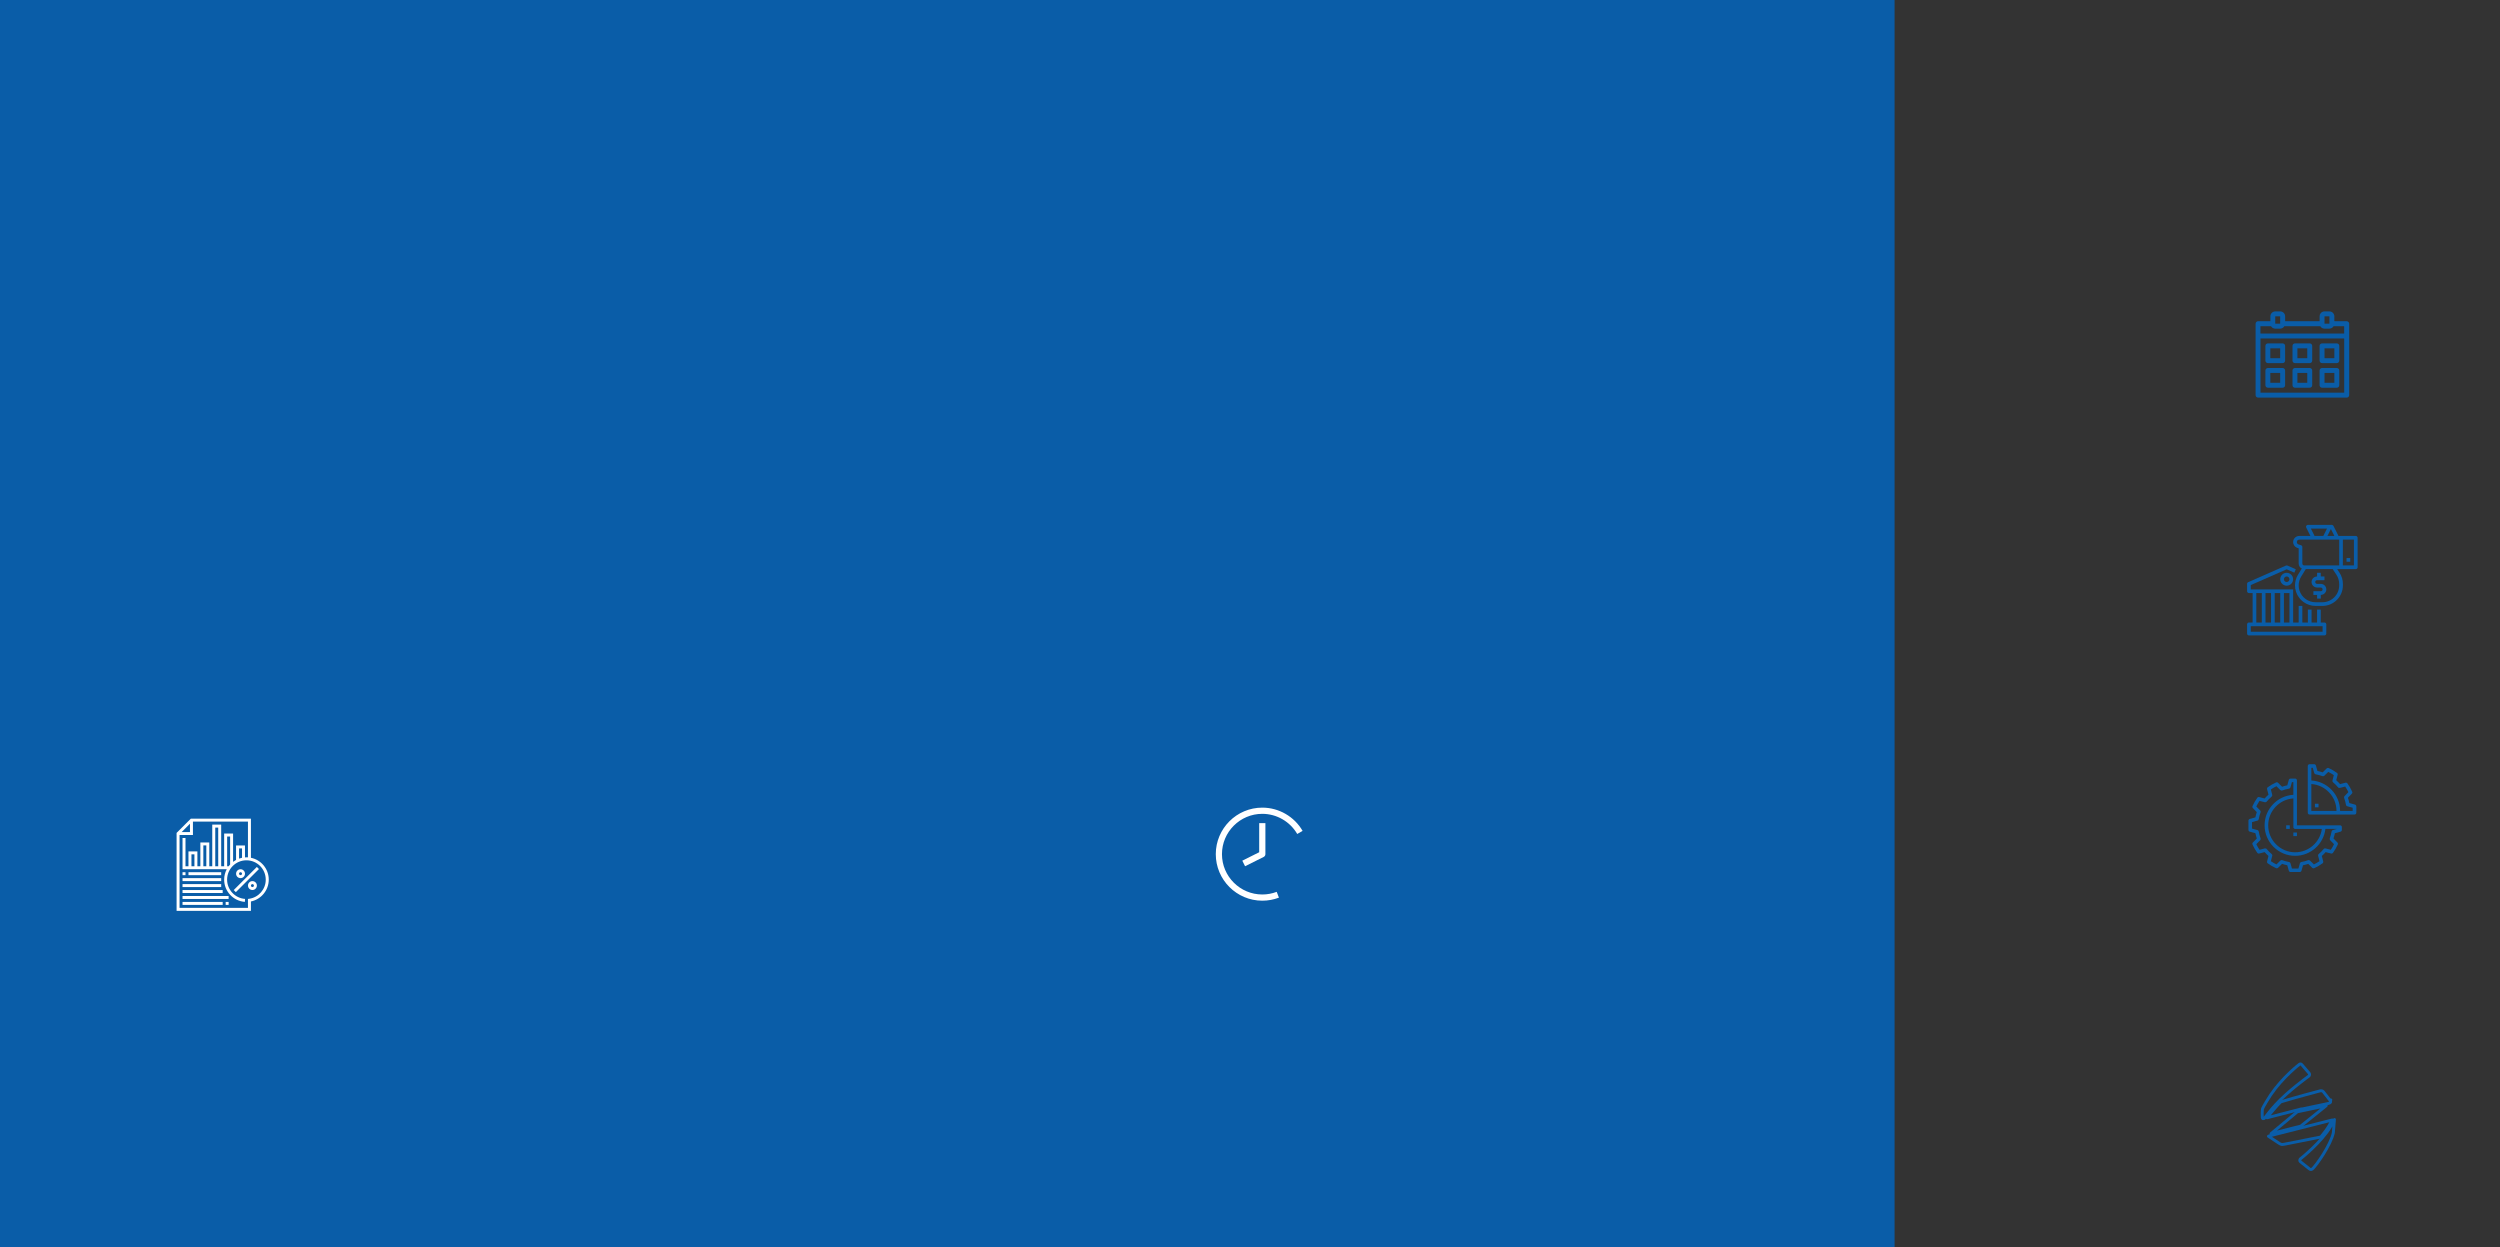 <?xml version="1.0" encoding="utf-8"?>
<!-- Generator: Adobe Illustrator 26.2.1, SVG Export Plug-In . SVG Version: 6.00 Build 0)  -->
<svg version="1.1" id="Capa_1" xmlns="http://www.w3.org/2000/svg" xmlns:xlink="http://www.w3.org/1999/xlink" x="0px" y="0px"
	 viewBox="0 0 1245.99 621.7" style="enable-background:new 0 0 1245.99 621.7;" xml:space="preserve">
<rect x="0" y="0" width="1245.99" height="621.7" fill="#333333" stroke="none"/>
<style type="text/css">
	.st0{fill:#0A5DA8;}
	.st1{fill:#FFFFFF;}
	.st2{fill:none;stroke:#0A5DA8;stroke-width:1.464;stroke-linecap:round;stroke-linejoin:round;stroke-miterlimit:10;}
</style>
<rect x="-166.48" y="-33.82" class="st0" width="1110.73" height="772.57"/>
<rect x="1329.23" y="-33.82" class="st0" width="1110.73" height="772.57"/>
<g>
	<path class="st1" d="M2091.3,432.04l2.68-1.55c-4.14-7.15-11.83-11.59-20.08-11.59c-12.79,0-23.19,10.4-23.19,23.19
		c0,12.79,10.4,23.19,23.19,23.19c2.85,0,5.64-0.51,8.28-1.52l-1.11-2.89c-2.29,0.87-4.7,1.32-7.18,1.32
		c-11.08,0-20.1-9.02-20.1-20.1s9.02-20.1,20.1-20.1C2081.04,421.99,2087.71,425.85,2091.3,432.04z"/>
	<path class="st1" d="M2072.34,441.14l-8.42,4.21l1.38,2.77l9.28-4.64c0.52-0.26,0.85-0.8,0.85-1.38v-15.46h-3.09V441.14z"/>
</g>
<g>
	<path class="st1" d="M1569.83,443.9v-19.49h-29.95l-7.1,7.1v38.84h37.05v-4.67c5.11-1.04,8.89-5.61,8.89-10.89
		C1578.72,449.42,1574.9,444.93,1569.83,443.9z M1539.44,426.94v4.14h-4.14L1539.44,426.94z M1568.98,464.33l-0.64,0.09v4.45h-34.09
		v-36.31h6.67v-6.67h27.42v17.81c-0.25-0.02-0.49-0.02-0.74-0.02c-0.25,0-0.5,0.02-0.74,0.04v-5.97h-4.45v7.22
		c-0.52,0.28-1.01,0.6-1.48,0.95v-14.1h-4.45v16.3h-1.48v-20.75h-4.45v20.75h-1.48v-11.86h-4.45v11.86h-1.48v-7.41h-4.45v7.41h-1.48
		v-14.08h-1.48v15.56h22.04c-0.82,1.55-1.29,3.31-1.29,5.19c0,5.81,4.53,10.68,10.32,11.09l0.1-1.48c-5.02-0.35-8.95-4.57-8.95-9.61
		c0-5.31,4.32-9.63,9.63-9.63c5.31,0,9.63,4.32,9.63,9.63C1577.24,459.55,1573.69,463.65,1568.98,464.33z M1565.38,443.9
		c-0.51,0.1-1,0.25-1.48,0.42v-5.09h1.48V443.9z M1558.73,448.12h-0.76V433.3h1.48v13.96
		C1559.2,447.53,1558.96,447.82,1558.73,448.12z M1553.52,448.12h-1.48v-19.27h1.48V448.12z M1547.6,448.12h-1.48v-10.37h1.48
		V448.12z M1541.67,448.12h-1.48v-5.93h1.48V448.12z"/>
	
		<rect x="1559.45" y="454.05" transform="matrix(0.707 -0.707 0.707 0.707 137.552 1241.66)" class="st1" width="16.3" height="1.48"/>
	<path class="st1" d="M1570.57,455.53c-1.23,0-2.22,1-2.22,2.22s1,2.22,2.22,2.22s2.22-1,2.22-2.22S1571.79,455.53,1570.57,455.53z
		 M1570.57,458.49c-0.41,0-0.74-0.33-0.74-0.74s0.33-0.74,0.74-0.74c0.41,0,0.74,0.33,0.74,0.74S1570.98,458.49,1570.57,458.49z"/>
	<path class="st1" d="M1564.64,454.05c1.23,0,2.22-1,2.22-2.22s-1-2.22-2.22-2.22s-2.22,1-2.22,2.22S1563.41,454.05,1564.64,454.05z
		 M1564.64,451.08c0.41,0,0.74,0.33,0.74,0.74c0,0.41-0.33,0.74-0.74,0.74s-0.74-0.33-0.74-0.74
		C1563.9,451.42,1564.23,451.08,1564.64,451.08z"/>
	<rect x="1535.74" y="451.08" class="st1" width="1.48" height="1.48"/>
	<rect x="1538.7" y="451.08" class="st1" width="16.3" height="1.48"/>
	<rect x="1535.74" y="454.05" class="st1" width="19.27" height="1.48"/>
	<rect x="1535.74" y="457.01" class="st1" width="19.27" height="1.48"/>
	<rect x="1535.74" y="459.98" class="st1" width="20.01" height="1.48"/>
	<rect x="1535.74" y="462.94" class="st1" width="22.97" height="1.48"/>
	<rect x="1535.74" y="465.9" class="st1" width="20.01" height="1.48"/>
	<rect x="1557.23" y="465.9" class="st1" width="1.48" height="1.48"/>
</g>
<g>
	<g>
		<path class="st0" d="M2632.63,161.24h-6.14v-2.45c0-1.35-1.1-2.45-2.46-2.45h-2.45c-1.35,0-2.46,1.1-2.46,2.45v2.45h-17.18v-2.45
			c0-1.35-1.1-2.45-2.46-2.45h-2.45c-1.35,0-2.46,1.1-2.46,2.45v2.45h-6.14c-0.68,0-1.23,0.55-1.23,1.23v35.6
			c0,0.68,0.55,1.23,1.23,1.23h44.19c0.68,0,1.23-0.55,1.23-1.23v-35.6C2633.86,161.79,2633.31,161.24,2632.63,161.24z
			 M2621.59,158.79h2.45l0,3.68h-2.46V158.79z M2597.04,158.79h2.45l0,3.68h-2.46V158.79z M2594.92,163.7
			c0.43,0.73,1.21,1.23,2.11,1.23h2.45c0.9,0,1.69-0.5,2.11-1.23h17.87c0.43,0.73,1.21,1.23,2.11,1.23h2.45
			c0.9,0,1.69-0.5,2.11-1.23h5.25v3.68h-41.73v-3.68H2594.92z M2589.67,196.84v-27h41.73v27H2589.67z"/>
		<path class="st0" d="M2600.72,172.29h-7.36c-0.68,0-1.23,0.55-1.23,1.23v7.36c0,0.68,0.55,1.23,1.23,1.23h7.36
			c0.68,0,1.23-0.55,1.23-1.23v-7.36C2601.95,172.84,2601.4,172.29,2600.72,172.29z M2599.49,179.65h-4.91v-4.91h4.91V179.65z"/>
		<path class="st0" d="M2600.72,184.56h-7.36c-0.68,0-1.23,0.55-1.23,1.23v7.36c0,0.68,0.55,1.23,1.23,1.23h7.36
			c0.68,0,1.23-0.55,1.23-1.23v-7.36C2601.95,185.11,2601.4,184.56,2600.72,184.56z M2599.49,191.93h-4.91v-4.91h4.91V191.93z"/>
		<path class="st0" d="M2614.22,172.29h-7.36c-0.68,0-1.23,0.55-1.23,1.23v7.36c0,0.68,0.55,1.23,1.23,1.23h7.36
			c0.68,0,1.23-0.55,1.23-1.23v-7.36C2615.45,172.84,2614.9,172.29,2614.22,172.29z M2612.99,179.65h-4.91v-4.91h4.91V179.65z"/>
		<path class="st0" d="M2614.22,184.56h-7.36c-0.68,0-1.23,0.55-1.23,1.23v7.36c0,0.68,0.55,1.23,1.23,1.23h7.36
			c0.68,0,1.23-0.55,1.23-1.23v-7.36C2615.45,185.11,2614.9,184.56,2614.22,184.56z M2612.99,191.93h-4.91v-4.91h4.91V191.93z"/>
		<path class="st0" d="M2627.72,172.29h-7.36c-0.68,0-1.23,0.55-1.23,1.23v7.36c0,0.68,0.55,1.23,1.23,1.23h7.36
			c0.68,0,1.23-0.55,1.23-1.23v-7.36C2628.95,172.84,2628.4,172.29,2627.72,172.29z M2626.5,179.65h-4.91v-4.91h4.91V179.65z"/>
		<path class="st0" d="M2627.72,184.56h-7.36c-0.68,0-1.23,0.55-1.23,1.23v7.36c0,0.68,0.55,1.23,1.23,1.23h7.36
			c0.68,0,1.23-0.55,1.23-1.23v-7.36C2628.95,185.11,2628.4,184.56,2627.72,184.56z M2626.5,191.93h-4.91v-4.91h4.91V191.93z"/>
	</g>
</g>
<g>
	<g>
		<path class="st0" d="M2583.92,329.68h37.64c0.51,0,0.92-0.41,0.92-0.92v-4.59c0-0.51-0.41-0.92-0.92-0.92h-1.84v-6.43h-1.84v6.43
			h-2.75v-6.43h-1.84v6.43h-2.75v-8.26h-1.84v8.26h-2.75v-16.52h-21.12v-2.15l17.9-7.86l3.81,1.67l0.73-1.68l-4.18-1.84
			c-0.23-0.1-0.5-0.1-0.73,0l-18.82,8.26c-0.33,0.15-0.55,0.48-0.55,0.84v3.67c0,0.51,0.41,0.92,0.92,0.92h1.84v14.69h-1.84
			c-0.51,0-0.92,0.41-0.92,0.92v4.59C2583,329.27,2583.41,329.68,2583.92,329.68z M2604.11,323.26h-2.75v-14.69h2.75V323.26z
			 M2599.52,308.57v14.69h-2.75v-14.69H2599.52z M2592.18,323.26v-14.69h2.75v14.69H2592.18z M2587.59,308.57h2.75v14.69h-2.75
			V308.57z M2584.83,325.09h35.8v2.75h-35.8V325.09z"/>
		<path class="st0" d="M2599.52,301.68c0,1.77,1.44,3.21,3.21,3.21s3.21-1.44,3.21-3.21c0-1.77-1.44-3.21-3.21-3.21
			S2599.52,299.91,2599.52,301.68z M2604.11,301.68c0,0.76-0.62,1.38-1.38,1.38s-1.38-0.62-1.38-1.38c0-0.76,0.62-1.38,1.38-1.38
			l0,0C2603.5,300.31,2604.11,300.92,2604.11,301.68z"/>
		<path class="st0" d="M2637.16,280.11h-8.61l-2.5-5c-0.16-0.31-0.48-0.51-0.83-0.51h-11.93c-0.51,0-0.92,0.41-0.92,0.91
			c0,0.14,0.03,0.29,0.1,0.42l2.09,4.18H2609c-1.69,0-3.05,1.37-3.05,3.05c0,1.31,0.84,2.48,2.09,2.89l0.67,0.22v7.6
			c0,1.06,0.61,2.02,1.57,2.48l-1.89,3.07c-0.99,1.61-1.52,3.46-1.51,5.35c0,2.19,0.71,4.32,2.02,6.08
			c1.26,1.71,3.02,2.98,5.04,3.63c1.02,0.34,2.09,0.51,3.16,0.51h3.43c5.64-0.01,10.21-4.58,10.22-10.22v-0.73
			c0-2.02-0.59-3.99-1.72-5.66l-1.16-1.74h9.3c0.51,0,0.92-0.41,0.92-0.92v-14.69C2638.08,280.52,2637.67,280.11,2637.16,280.11z
			 M2626.5,280.11h-3.46l1.73-3.46L2626.5,280.11z M2614.78,276.44h8.05l-1.84,3.67h-4.37L2614.78,276.44z M2609.91,284.75
			l-1.29-0.43c-0.64-0.21-0.98-0.9-0.77-1.54c0.16-0.5,0.63-0.83,1.15-0.83h19.9v12.85h-17.44c-0.51,0-0.92-0.41-0.92-0.92v-8.26
			C2610.54,285.22,2610.29,284.87,2609.91,284.75L2609.91,284.75z M2627.5,299.39c0.92,1.38,1.41,2.99,1.41,4.65v0.73
			c-0.01,4.63-3.75,8.38-8.38,8.38h-3.43c-0.88,0-1.76-0.14-2.59-0.42c-1.66-0.54-3.1-1.58-4.14-2.98
			c-1.07-1.44-1.65-3.19-1.65-4.99c0-1.55,0.43-3.07,1.24-4.39l2.31-3.75h13.4L2627.5,299.39z M2636.24,294.8h-5.51v-12.85h5.51
			V294.8z"/>
		<rect x="2632.57" y="291.13" class="st0" width="1.84" height="1.84"/>
		<path class="st0" d="M2617.88,305.81h1.84c0.51,0,0.92,0.41,0.92,0.92c0,0.51-0.41,0.92-0.92,0.92h-3.67v1.84h1.84v1.84h1.84
			v-1.84c1.52,0,2.75-1.23,2.75-2.75c0-1.52-1.23-2.75-2.75-2.75h-1.84c-0.51,0-0.92-0.41-0.92-0.92c0-0.51,0.41-0.92,0.92-0.92
			h3.67v-1.84h-1.84v-1.84h-1.84v1.84c-1.52,0-2.75,1.23-2.75,2.75C2615.13,304.58,2616.36,305.81,2617.88,305.81z"/>
	</g>
</g>
<g>
	<g>
		<path class="st0" d="M2629.35,404h-8.11h-13.39v-14.33v-8.06c0-0.5-0.4-0.9-0.9-0.9h-2.3c-0.4,0-0.75,0.27-0.86,0.65l-0.76,2.72
			c-0.89,0.18-1.76,0.41-2.6,0.7l-2-1.97c-0.26-0.26-0.66-0.33-1-0.18c-1.45,0.65-2.84,1.46-4.13,2.4c-0.3,0.22-0.43,0.59-0.34,0.95
			l0.7,2.73c-0.68,0.6-1.32,1.24-1.91,1.92l-2.71-0.7c-0.36-0.09-0.73,0.04-0.95,0.34c-0.93,1.29-1.74,2.69-2.39,4.15
			c-0.15,0.33-0.08,0.73,0.18,0.99l1.96,2.02c-0.29,0.85-0.52,1.73-0.7,2.62l-2.81,0.77c-0.39,0.11-0.66,0.46-0.66,0.86v4.62
			c0,0.4,0.27,0.76,0.66,0.86l2.81,0.77c0.17,0.89,0.41,1.77,0.7,2.62l-1.96,2.02c-0.26,0.26-0.33,0.65-0.18,0.99
			c0.65,1.46,1.46,2.86,2.39,4.15c0.22,0.3,0.59,0.43,0.95,0.34l2.71-0.7c0.59,0.68,1.23,1.32,1.91,1.92l-0.7,2.73
			c-0.09,0.35,0.04,0.73,0.34,0.95c1.29,0.94,2.68,1.75,4.13,2.4c0.34,0.15,0.73,0.08,1-0.18l2-1.97c0.84,0.29,1.72,0.52,2.6,0.7
			l0.76,2.72c0.11,0.39,0.46,0.65,0.86,0.65h4.6c0.4,0,0.75-0.27,0.86-0.65l0.76-2.72c0.89-0.17,1.76-0.41,2.6-0.7l2,1.97
			c0.26,0.26,0.66,0.33,1,0.18c1.45-0.65,2.84-1.46,4.13-2.4c0.3-0.22,0.43-0.59,0.34-0.95l-0.7-2.73c0.68-0.6,1.32-1.24,1.91-1.92
			l2.71,0.7c0.36,0.09,0.73-0.04,0.95-0.34c0.93-1.3,1.74-2.69,2.39-4.15c0.15-0.33,0.08-0.73-0.18-0.99l-1.96-2.02
			c0.29-0.85,0.52-1.73,0.7-2.62l2.81-0.77c0.39-0.11,0.66-0.46,0.66-0.86v-1.41C2630.25,404.4,2629.85,404,2629.35,404z
			 M2606.96,405.79h13.3c-0.88,6.6-6.55,11.65-13.3,11.65c-7.41,0-13.44-6.03-13.44-13.44c0-7.11,5.55-12.95,12.54-13.41v14.3
			C2606.06,405.39,2606.46,405.79,2606.96,405.79z M2625.76,406.36c-0.34,0.09-0.59,0.37-0.65,0.72c-0.19,1.16-0.5,2.31-0.9,3.4
			c-0.12,0.32-0.04,0.69,0.2,0.94l1.92,1.98c-0.46,0.97-1,1.9-1.6,2.79l-2.65-0.68c-0.34-0.08-0.69,0.03-0.91,0.3
			c-0.74,0.9-1.57,1.74-2.47,2.49c-0.27,0.22-0.38,0.58-0.3,0.91l0.68,2.67c-0.88,0.6-1.81,1.14-2.77,1.61l-1.96-1.92
			c-0.25-0.24-0.62-0.32-0.94-0.2c-1.08,0.41-2.22,0.71-3.38,0.91c-0.34,0.06-0.62,0.31-0.71,0.64l-0.73,2.61h-3.24l-0.73-2.61
			c-0.09-0.33-0.37-0.58-0.71-0.64c-1.16-0.2-2.3-0.5-3.38-0.91c-0.33-0.12-0.69-0.04-0.94,0.2l-1.96,1.92
			c-0.96-0.47-1.89-1.01-2.77-1.61l0.68-2.67c0.09-0.34-0.03-0.69-0.3-0.91c-0.9-0.75-1.73-1.59-2.47-2.49
			c-0.22-0.27-0.58-0.38-0.92-0.3l-2.65,0.68c-0.6-0.89-1.14-1.82-1.6-2.79l1.92-1.97c0.24-0.25,0.32-0.61,0.2-0.94
			c-0.41-1.09-0.71-2.23-0.9-3.4c-0.06-0.35-0.31-0.63-0.65-0.72l-2.7-0.74v-3.25l2.7-0.74c0.34-0.09,0.59-0.37,0.65-0.72
			c0.19-1.16,0.5-2.31,0.9-3.4c0.12-0.32,0.04-0.69-0.2-0.94l-1.92-1.98c0.46-0.97,1-1.9,1.6-2.79l2.65,0.68
			c0.34,0.08,0.69-0.03,0.91-0.3c0.74-0.9,1.57-1.74,2.47-2.49c0.27-0.22,0.38-0.58,0.3-0.91l-0.68-2.67
			c0.88-0.6,1.81-1.14,2.77-1.61l1.96,1.92c0.25,0.24,0.62,0.32,0.94,0.2c1.08-0.41,2.21-0.71,3.38-0.91
			c0.34-0.06,0.62-0.31,0.71-0.64l0.73-2.61h0.72v6.32c-7.98,0.47-14.33,7.09-14.33,15.18c0,8.4,6.83,15.23,15.23,15.23
			c7.73,0,14.19-5.84,15.09-13.44h5.8L2625.76,406.36z"/>
		<path class="st0" d="M2636.76,393.66l-2.81-0.77c-0.17-0.89-0.41-1.77-0.7-2.62l1.96-2.02c0.26-0.26,0.33-0.65,0.18-0.99
			c-0.65-1.46-1.46-2.86-2.39-4.15c-0.22-0.3-0.59-0.43-0.95-0.34l-2.71,0.7c-0.59-0.68-1.23-1.32-1.91-1.92l0.7-2.73
			c0.09-0.35-0.04-0.73-0.34-0.95c-1.29-0.94-2.68-1.75-4.13-2.4c-0.34-0.15-0.73-0.08-1,0.18l-2,1.97c-0.84-0.29-1.72-0.52-2.6-0.7
			l-0.76-2.72c-0.11-0.39-0.46-0.65-0.86-0.65h-2.3c-0.49,0-0.9,0.4-0.9,0.9v8.06v15.23c0,0.5,0.4,0.9,0.9,0.9h14.29h8.11
			c0.49,0,0.9-0.4,0.9-0.9v-3.21C2637.42,394.12,2637.15,393.77,2636.76,393.66z M2615.02,396.83v-13.41
			c6.99,0.46,12.54,6.3,12.54,13.41H2615.02z M2635.62,396.83h-6.27c0-8.1-6.35-14.72-14.33-15.18v-6.32h0.72l0.73,2.61
			c0.09,0.33,0.37,0.58,0.71,0.64c1.16,0.2,2.3,0.5,3.38,0.91c0.33,0.12,0.69,0.04,0.94-0.2l1.96-1.92
			c0.96,0.47,1.89,1.01,2.77,1.61l-0.68,2.67c-0.09,0.34,0.03,0.69,0.3,0.91c0.9,0.75,1.73,1.59,2.47,2.49
			c0.22,0.27,0.58,0.38,0.92,0.3l2.65-0.68c0.6,0.89,1.14,1.82,1.6,2.79l-1.92,1.97c-0.24,0.25-0.32,0.61-0.2,0.94
			c0.4,1.09,0.71,2.23,0.9,3.4c0.06,0.35,0.31,0.63,0.65,0.72l2.7,0.74V396.83z"/>
		<rect x="2606.06" y="407.58" class="st0" width="1.79" height="1.79"/>
		<rect x="2602.48" y="404" class="st0" width="1.79" height="1.79"/>
		<rect x="2616.81" y="393.25" class="st0" width="1.79" height="1.79"/>
	</g>
</g>
<g>
	<path class="st2" d="M2624.74,530.7l-0.37,0.23c-0.13-0.2-2.07-2.66-3.26-4.17c-0.09-0.14-0.15-0.21-0.24-0.28
		c-0.37-0.31-0.92-0.42-1.46-0.3c-0.13,0.03-11.96,3.14-19.65,5.49c-0.69,0.69-1.35,1.37-1.96,2.06c-2.41,2.66-4.03,4.78-4.84,5.86
		c3.4-0.87,11.46-2.95,15-3.86l2.15-0.56l-0.2,0.15l13.41-2.82c0.68-0.15,1.13-0.38,1.26-0.66c0.13-0.28-0.07-0.65-0.2-0.9
		L2624.74,530.7z"/>
	<path class="st2" d="M2626.53,540.54c0-0.02,0-0.04,0.01-0.06c0,0-0.01,0.01-0.01,0.01c-0.15,0.27-1.38,2.55-1.88,3.41
		c-4.43,7.66-14.46,15.7-15.14,16.24c-0.17,0.21-0.26,0.48-0.24,0.74c0.02,0.18,0.08,0.43,0.33,0.63l4.53,3.62
		c0.49,0.4,1.08,0.25,1.43-0.05c1.87-1.65,9.04-11.73,10.43-18.01L2626.53,540.54z"/>
	<path class="st2" d="M2609.78,543.74c4.56-3.68,9.73-7.85,12.63-10.15l-14.3,3.01c-0.03,0.01-0.07,0.02-0.1,0.03l-13.05,10.86
		L2609.78,543.74z"/>
	<path class="st2" d="M2623.89,543.47c0.35-0.61,1.09-1.96,1.53-2.77l-31.47,7.96c-0.19,0.05-0.27,0.12-0.3,0.15
		c0.03,0.01,0.09,0.08,0.25,0.17l5.23,3.44c0.82,0.47,1.18,0.62,2.44,0.36l18.16-3.6C2621.31,547.33,2622.78,545.38,2623.89,543.47"
		/>
	<path class="st2" d="M2597.14,533.15c6.16-6.81,16.53-14.25,16.63-14.32c0.43-0.37,0.5-0.97,0.15-1.45l-3.64-4.23
		c-0.18-0.23-0.4-0.36-0.64-0.38c-0.24-0.02-0.47,0.07-0.67,0.26c-0.11,0.09-8.27,6.41-14.21,15.14c-1.07,1.57-3.73,6-4.06,6.88
		c-0.21,0.57-0.23,3.86-0.14,4.37c0.03,0.42,0.17,0.53,0.28,0.58l0.12,0.01h0.01l0.09,0l0.22-0.03c0.07-0.02,0.16-0.05,0.25-0.09
		l0-0.02l0.14-0.08c0.08-0.09,0.28-0.36,0.49-0.63C2592.97,538.11,2594.64,535.91,2597.14,533.15"/>
</g>
<g>
	<path class="st1" d="M646.53,415.66l2.68-1.55c-4.14-7.15-11.83-11.59-20.08-11.59c-12.79,0-23.19,10.4-23.19,23.19
		c0,12.79,10.4,23.19,23.19,23.19c2.85,0,5.64-0.51,8.28-1.52l-1.11-2.89c-2.29,0.87-4.7,1.32-7.18,1.32
		c-11.08,0-20.1-9.02-20.1-20.1s9.02-20.1,20.1-20.1C636.28,405.61,642.95,409.46,646.53,415.66z"/>
	<path class="st1" d="M627.58,424.75l-8.42,4.21l1.38,2.77l9.28-4.64c0.52-0.26,0.85-0.8,0.85-1.38v-15.46h-3.09V424.75z"/>
</g>
<g>
	<path class="st1" d="M125.06,427.51v-19.49H95.11l-7.1,7.1v38.84h37.05v-4.67c5.11-1.04,8.89-5.61,8.89-10.89
		C133.96,433.04,130.13,428.54,125.06,427.51z M94.68,410.55v4.14h-4.14L94.68,410.55z M124.22,447.94l-0.64,0.09v4.45H89.49v-36.31
		h6.67v-6.67h27.42v17.81c-0.25-0.02-0.49-0.02-0.74-0.02c-0.25,0-0.5,0.02-0.74,0.04v-5.97h-4.45v7.22
		c-0.52,0.28-1.01,0.6-1.48,0.95v-14.1h-4.45v16.3h-1.48v-20.75h-4.45v20.75h-1.48v-11.86h-4.45v11.86h-1.48v-7.41h-4.45v7.41h-1.48
		v-14.08h-1.48v15.56h22.04c-0.82,1.55-1.29,3.31-1.29,5.19c0,5.81,4.53,10.68,10.32,11.09l0.1-1.48c-5.02-0.35-8.95-4.57-8.95-9.61
		c0-5.31,4.32-9.63,9.63-9.63c5.31,0,9.63,4.32,9.63,9.63C132.47,443.17,128.92,447.27,124.22,447.94z M120.62,427.51
		c-0.51,0.1-1,0.25-1.48,0.42v-5.09h1.48V427.51z M113.97,431.73h-0.76v-14.82h1.48v13.96
		C114.43,431.15,114.19,431.43,113.97,431.73z M108.76,431.73h-1.48v-19.27h1.48V431.73z M102.83,431.73h-1.48v-10.37h1.48V431.73z
		 M96.9,431.73h-1.48v-5.93h1.48V431.73z"/>
	
		<rect x="114.69" y="437.66" transform="matrix(0.707 -0.707 0.707 0.707 -274.018 215.264)" class="st1" width="16.3" height="1.48"/>
	<path class="st1" d="M125.81,439.14c-1.23,0-2.22,1-2.22,2.22c0,1.23,1,2.22,2.22,2.22s2.22-1,2.22-2.22
		C128.03,440.14,127.03,439.14,125.81,439.14z M125.81,442.11c-0.41,0-0.74-0.33-0.74-0.74c0-0.41,0.33-0.74,0.74-0.74
		c0.41,0,0.74,0.33,0.74,0.74C126.55,441.78,126.21,442.11,125.81,442.11z"/>
	<path class="st1" d="M119.88,437.66c1.23,0,2.22-1,2.22-2.22c0-1.23-1-2.22-2.22-2.22c-1.23,0-2.22,1-2.22,2.22
		C117.65,436.67,118.65,437.66,119.88,437.66z M119.88,434.7c0.41,0,0.74,0.33,0.74,0.74c0,0.41-0.33,0.74-0.74,0.74
		c-0.41,0-0.74-0.33-0.74-0.74C119.14,435.03,119.47,434.7,119.88,434.7z"/>
	<rect x="90.97" y="434.7" class="st1" width="1.48" height="1.48"/>
	<rect x="93.94" y="434.7" class="st1" width="16.3" height="1.48"/>
	<rect x="90.97" y="437.66" class="st1" width="19.27" height="1.48"/>
	<rect x="90.97" y="440.63" class="st1" width="19.27" height="1.48"/>
	<rect x="90.97" y="443.59" class="st1" width="20.01" height="1.48"/>
	<rect x="90.97" y="446.56" class="st1" width="22.97" height="1.48"/>
	<rect x="90.97" y="449.52" class="st1" width="20.01" height="1.48"/>
	<rect x="112.47" y="449.52" class="st1" width="1.48" height="1.48"/>
</g>
<g>
	<g>
		<path class="st0" d="M1169.57,160.1h-6.14v-2.45c0-1.35-1.1-2.45-2.45-2.45h-2.45c-1.35,0-2.45,1.1-2.45,2.45v2.45h-17.18v-2.45
			c0-1.35-1.1-2.45-2.45-2.45h-2.45c-1.35,0-2.45,1.1-2.45,2.45v2.45h-6.14c-0.68,0-1.23,0.55-1.23,1.23v35.6
			c0,0.68,0.55,1.23,1.23,1.23h44.19c0.68,0,1.23-0.55,1.23-1.23v-35.6C1170.8,160.65,1170.25,160.1,1169.57,160.1z M1158.53,157.65
			h2.45l0,3.68h-2.46V157.65z M1133.98,157.65h2.45l0,3.68h-2.46V157.65z M1131.86,162.56c0.43,0.73,1.21,1.23,2.11,1.23h2.45
			c0.9,0,1.69-0.5,2.11-1.23h17.87c0.43,0.73,1.21,1.23,2.11,1.23h2.45c0.9,0,1.69-0.5,2.11-1.23h5.25v3.68h-41.73v-3.68H1131.86z
			 M1126.61,195.7v-27h41.73v27H1126.61z"/>
		<path class="st0" d="M1137.66,171.15h-7.36c-0.68,0-1.23,0.55-1.23,1.23v7.36c0,0.68,0.55,1.23,1.23,1.23h7.36
			c0.68,0,1.23-0.55,1.23-1.23v-7.36C1138.89,171.7,1138.34,171.15,1137.66,171.15z M1136.43,178.51h-4.91v-4.91h4.91V178.51z"/>
		<path class="st0" d="M1137.66,183.42h-7.36c-0.68,0-1.23,0.55-1.23,1.23v7.36c0,0.68,0.55,1.23,1.23,1.23h7.36
			c0.68,0,1.23-0.55,1.23-1.23v-7.36C1138.89,183.97,1138.34,183.42,1137.66,183.42z M1136.43,190.79h-4.91v-4.91h4.91V190.79z"/>
		<path class="st0" d="M1151.16,171.15h-7.36c-0.68,0-1.23,0.55-1.23,1.23v7.36c0,0.68,0.55,1.23,1.23,1.23h7.36
			c0.68,0,1.23-0.55,1.23-1.23v-7.36C1152.39,171.7,1151.84,171.15,1151.16,171.15z M1149.93,178.51h-4.91v-4.91h4.91V178.51z"/>
		<path class="st0" d="M1151.16,183.42h-7.36c-0.68,0-1.23,0.55-1.23,1.23v7.36c0,0.68,0.55,1.23,1.23,1.23h7.36
			c0.68,0,1.23-0.55,1.23-1.23v-7.36C1152.39,183.97,1151.84,183.42,1151.16,183.42z M1149.93,190.79h-4.91v-4.91h4.91V190.79z"/>
		<path class="st0" d="M1164.66,171.15h-7.36c-0.68,0-1.23,0.55-1.23,1.23v7.36c0,0.68,0.55,1.23,1.23,1.23h7.36
			c0.68,0,1.23-0.55,1.23-1.23v-7.36C1165.89,171.7,1165.34,171.15,1164.66,171.15z M1163.44,178.51h-4.91v-4.91h4.91V178.51z"/>
		<path class="st0" d="M1164.66,183.42h-7.36c-0.68,0-1.23,0.55-1.23,1.23v7.36c0,0.68,0.55,1.23,1.23,1.23h7.36
			c0.68,0,1.23-0.55,1.23-1.23v-7.36C1165.89,183.97,1165.34,183.42,1164.66,183.42z M1163.44,190.79h-4.91v-4.91h4.91V190.79z"/>
	</g>
</g>
<g>
	<g>
		<path class="st0" d="M1120.86,316.69h37.64c0.51,0,0.92-0.41,0.92-0.92v-4.59c0-0.51-0.41-0.92-0.92-0.92h-1.84v-6.43h-1.84v6.43
			h-2.75v-6.43h-1.84v6.43h-2.75V302h-1.84v8.26h-2.75v-16.52h-21.11v-2.15l17.9-7.86l3.81,1.67l0.73-1.68l-4.18-1.84
			c-0.23-0.1-0.5-0.1-0.73,0l-18.82,8.26c-0.33,0.15-0.55,0.48-0.55,0.84v3.67c0,0.51,0.41,0.92,0.92,0.92h1.84v14.69h-1.84
			c-0.51,0-0.92,0.41-0.92,0.92v4.59C1119.94,316.28,1120.35,316.69,1120.86,316.69z M1141.05,310.26h-2.75v-14.69h2.75V310.26z
			 M1136.46,295.57v14.69h-2.75v-14.69H1136.46z M1129.12,310.26v-14.69h2.75v14.69H1129.12z M1124.53,295.57h2.75v14.69h-2.75
			V295.57z M1121.77,312.1h35.8v2.75h-35.8V312.1z"/>
		<path class="st0" d="M1136.46,288.69c0,1.77,1.44,3.21,3.21,3.21c1.77,0,3.21-1.44,3.21-3.21s-1.44-3.21-3.21-3.21
			C1137.9,285.47,1136.46,286.91,1136.46,288.69z M1141.05,288.69c0,0.76-0.62,1.38-1.38,1.38s-1.38-0.62-1.38-1.38
			s0.62-1.38,1.38-1.38l0,0C1140.44,287.31,1141.05,287.93,1141.05,288.69z"/>
		<path class="st0" d="M1174.1,267.11h-8.61l-2.5-5c-0.16-0.31-0.48-0.51-0.83-0.51h-11.93c-0.51,0-0.92,0.41-0.92,0.91
			c0,0.14,0.03,0.29,0.1,0.42l2.09,4.18h-5.56c-1.69,0-3.05,1.37-3.05,3.05c0,1.31,0.84,2.48,2.09,2.89l0.67,0.22v7.6
			c0,1.06,0.61,2.02,1.57,2.48l-1.89,3.07c-0.99,1.61-1.51,3.46-1.51,5.35c0,2.19,0.71,4.32,2.02,6.08
			c1.26,1.71,3.02,2.98,5.04,3.63c1.02,0.34,2.09,0.51,3.16,0.51h3.43c5.64-0.01,10.21-4.58,10.22-10.22v-0.73
			c0-2.02-0.59-3.99-1.71-5.66l-1.16-1.74h9.3c0.51,0,0.92-0.41,0.92-0.92v-14.69C1175.02,267.52,1174.61,267.11,1174.1,267.11z
			 M1163.44,267.11h-3.46l1.73-3.46L1163.44,267.11z M1151.72,263.44h8.05l-1.84,3.67h-4.37L1151.72,263.44z M1146.85,271.75
			l-1.29-0.43c-0.64-0.21-0.98-0.9-0.77-1.54c0.16-0.5,0.63-0.83,1.15-0.83h19.9v12.85h-17.44c-0.51,0-0.92-0.41-0.92-0.92v-8.26
			C1147.48,272.22,1147.23,271.87,1146.85,271.75L1146.85,271.75z M1164.43,286.4c0.92,1.38,1.41,2.99,1.41,4.65v0.73
			c-0.01,4.63-3.75,8.38-8.38,8.38h-3.43c-0.88,0-1.76-0.14-2.59-0.42c-1.66-0.54-3.1-1.58-4.14-2.98
			c-1.07-1.44-1.65-3.19-1.65-4.99c0-1.55,0.43-3.07,1.24-4.39l2.31-3.75h13.4L1164.43,286.4z M1173.18,281.8h-5.51v-12.85h5.51
			V281.8z"/>
		<rect x="1169.51" y="278.13" class="st0" width="1.84" height="1.84"/>
		<path class="st0" d="M1154.82,292.82h1.84c0.51,0,0.92,0.41,0.92,0.92c0,0.51-0.41,0.92-0.92,0.92h-3.67v1.84h1.84v1.84h1.84
			v-1.84c1.52,0,2.75-1.23,2.75-2.75s-1.23-2.75-2.75-2.75h-1.84c-0.51,0-0.92-0.41-0.92-0.92c0-0.51,0.41-0.92,0.92-0.92h3.67
			v-1.84h-1.84v-1.84h-1.84v1.84c-1.52,0-2.75,1.23-2.75,2.75C1152.07,291.58,1153.3,292.82,1154.82,292.82z"/>
	</g>
</g>
<g>
	<g>
		<path class="st0" d="M1166.29,411.33h-8.11h-13.39V397v-8.06c0-0.5-0.4-0.9-0.9-0.9h-2.3c-0.4,0-0.75,0.27-0.86,0.65l-0.76,2.72
			c-0.89,0.18-1.76,0.41-2.6,0.7l-2-1.97c-0.26-0.26-0.66-0.33-1-0.18c-1.45,0.65-2.84,1.46-4.13,2.4c-0.3,0.22-0.43,0.59-0.34,0.95
			l0.7,2.73c-0.68,0.6-1.32,1.24-1.91,1.92l-2.71-0.7c-0.36-0.09-0.73,0.04-0.95,0.34c-0.93,1.29-1.74,2.69-2.39,4.15
			c-0.15,0.33-0.08,0.73,0.18,0.99l1.96,2.02c-0.29,0.85-0.52,1.73-0.7,2.62l-2.81,0.77c-0.39,0.11-0.66,0.46-0.66,0.86v4.62
			c0,0.4,0.27,0.76,0.66,0.86l2.81,0.77c0.17,0.89,0.41,1.77,0.7,2.62l-1.96,2.02c-0.26,0.26-0.33,0.65-0.18,0.99
			c0.65,1.46,1.46,2.86,2.39,4.15c0.22,0.3,0.59,0.43,0.95,0.34l2.71-0.7c0.59,0.68,1.23,1.32,1.91,1.92l-0.7,2.73
			c-0.09,0.35,0.04,0.73,0.34,0.95c1.29,0.94,2.68,1.75,4.13,2.4c0.34,0.15,0.73,0.08,1-0.18l2-1.97c0.84,0.29,1.72,0.52,2.6,0.7
			l0.76,2.72c0.11,0.39,0.46,0.65,0.86,0.65h4.6c0.4,0,0.75-0.27,0.86-0.65l0.76-2.72c0.89-0.17,1.76-0.41,2.6-0.7l2,1.97
			c0.26,0.26,0.66,0.33,1,0.18c1.45-0.65,2.84-1.46,4.13-2.4c0.3-0.22,0.43-0.59,0.34-0.95l-0.7-2.73c0.68-0.6,1.32-1.24,1.91-1.92
			l2.71,0.7c0.36,0.09,0.73-0.04,0.95-0.34c0.93-1.3,1.74-2.69,2.39-4.15c0.15-0.33,0.08-0.73-0.18-0.99l-1.96-2.02
			c0.29-0.85,0.52-1.73,0.7-2.62l2.81-0.77c0.39-0.11,0.66-0.46,0.66-0.86v-1.41C1167.19,411.73,1166.79,411.33,1166.29,411.33z
			 M1143.9,413.13h13.3c-0.88,6.6-6.55,11.65-13.3,11.65c-7.41,0-13.44-6.03-13.44-13.44c0-7.11,5.55-12.95,12.54-13.41v14.3
			C1143,412.72,1143.4,413.13,1143.9,413.13z M1162.7,413.7c-0.34,0.09-0.59,0.37-0.65,0.72c-0.19,1.16-0.5,2.31-0.9,3.4
			c-0.12,0.32-0.04,0.69,0.2,0.94l1.92,1.98c-0.46,0.97-1,1.9-1.6,2.79l-2.65-0.68c-0.33-0.08-0.69,0.03-0.91,0.3
			c-0.74,0.9-1.57,1.74-2.47,2.49c-0.27,0.22-0.38,0.58-0.3,0.91l0.68,2.67c-0.88,0.6-1.81,1.14-2.77,1.61l-1.96-1.92
			c-0.25-0.24-0.62-0.32-0.94-0.2c-1.08,0.41-2.22,0.71-3.38,0.91c-0.34,0.06-0.62,0.31-0.71,0.64l-0.73,2.61h-3.24l-0.73-2.61
			c-0.09-0.33-0.37-0.58-0.71-0.64c-1.16-0.2-2.3-0.5-3.38-0.91c-0.33-0.12-0.69-0.04-0.94,0.2l-1.96,1.92
			c-0.96-0.47-1.89-1.01-2.77-1.61l0.68-2.67c0.09-0.34-0.03-0.69-0.3-0.91c-0.9-0.75-1.73-1.59-2.47-2.49
			c-0.22-0.27-0.58-0.38-0.92-0.3l-2.65,0.68c-0.6-0.89-1.14-1.82-1.6-2.79l1.92-1.97c0.24-0.25,0.32-0.61,0.2-0.94
			c-0.41-1.09-0.71-2.23-0.9-3.4c-0.06-0.35-0.31-0.63-0.65-0.72l-2.7-0.74v-3.25l2.7-0.74c0.34-0.09,0.59-0.37,0.65-0.72
			c0.19-1.16,0.5-2.31,0.9-3.4c0.12-0.32,0.04-0.69-0.2-0.94l-1.92-1.98c0.46-0.97,1-1.9,1.6-2.79l2.65,0.68
			c0.34,0.08,0.69-0.03,0.91-0.3c0.74-0.9,1.57-1.74,2.47-2.49c0.27-0.22,0.38-0.58,0.3-0.91l-0.68-2.67
			c0.88-0.6,1.81-1.14,2.77-1.61l1.96,1.92c0.25,0.24,0.62,0.32,0.94,0.2c1.08-0.41,2.21-0.71,3.38-0.91
			c0.34-0.06,0.62-0.31,0.71-0.64l0.73-2.61h0.72v6.32c-7.98,0.47-14.33,7.09-14.33,15.18c0,8.4,6.83,15.23,15.23,15.23
			c7.73,0,14.19-5.84,15.09-13.44h5.8L1162.7,413.7z"/>
		<path class="st0" d="M1173.7,400.99l-2.81-0.77c-0.17-0.89-0.41-1.77-0.7-2.62l1.96-2.02c0.26-0.26,0.33-0.65,0.18-0.99
			c-0.65-1.46-1.46-2.86-2.39-4.15c-0.22-0.3-0.59-0.43-0.95-0.34l-2.71,0.7c-0.59-0.68-1.23-1.32-1.91-1.92l0.7-2.73
			c0.09-0.35-0.04-0.73-0.34-0.95c-1.29-0.94-2.68-1.75-4.13-2.4c-0.34-0.15-0.73-0.08-1,0.18l-2,1.97c-0.84-0.29-1.72-0.52-2.6-0.7
			l-0.76-2.72c-0.11-0.39-0.46-0.65-0.86-0.65h-2.3c-0.49,0-0.9,0.4-0.9,0.9v8.06v15.23c0,0.5,0.4,0.9,0.9,0.9h14.29h8.11
			c0.49,0,0.9-0.4,0.9-0.9v-3.21C1174.36,401.45,1174.08,401.1,1173.7,400.99z M1151.96,404.17v-13.41
			c6.99,0.46,12.54,6.3,12.54,13.41H1151.96z M1172.56,404.17h-6.27c0-8.1-6.35-14.72-14.33-15.18v-6.32h0.72l0.73,2.61
			c0.09,0.33,0.37,0.58,0.71,0.64c1.16,0.2,2.3,0.5,3.38,0.91c0.33,0.12,0.69,0.04,0.94-0.2l1.96-1.92
			c0.96,0.47,1.89,1.01,2.77,1.61l-0.68,2.67c-0.09,0.34,0.03,0.69,0.3,0.91c0.9,0.75,1.73,1.59,2.47,2.49
			c0.22,0.27,0.58,0.38,0.92,0.3l2.65-0.68c0.6,0.89,1.14,1.82,1.6,2.79l-1.92,1.97c-0.24,0.25-0.32,0.61-0.2,0.94
			c0.41,1.09,0.71,2.23,0.9,3.4c0.06,0.35,0.31,0.63,0.65,0.72l2.7,0.74V404.17z"/>
		<rect x="1143" y="414.92" class="st0" width="1.79" height="1.79"/>
		<rect x="1139.42" y="411.33" class="st0" width="1.79" height="1.79"/>
		<rect x="1153.75" y="400.58" class="st0" width="1.79" height="1.79"/>
	</g>
</g>
<g>
	<path class="st2" d="M1161.68,548.2l-0.37,0.23c-0.13-0.2-2.07-2.66-3.26-4.17c-0.09-0.14-0.15-0.21-0.24-0.28
		c-0.37-0.31-0.92-0.42-1.46-0.3c-0.13,0.03-11.96,3.14-19.65,5.49c-0.69,0.69-1.35,1.37-1.96,2.06c-2.41,2.66-4.03,4.78-4.84,5.86
		c3.4-0.87,11.46-2.95,15-3.86l2.15-0.56l-0.2,0.15l13.41-2.82c0.68-0.15,1.13-0.38,1.26-0.66c0.13-0.28-0.07-0.65-0.2-0.9
		L1161.68,548.2z"/>
	<path class="st2" d="M1163.47,558.04c0-0.02,0-0.04,0.01-0.06c0,0-0.01,0.01-0.01,0.01c-0.15,0.27-1.38,2.55-1.88,3.41
		c-4.43,7.66-14.46,15.7-15.14,16.24c-0.17,0.21-0.26,0.48-0.24,0.74c0.02,0.18,0.08,0.43,0.33,0.63l4.53,3.62
		c0.49,0.4,1.08,0.25,1.43-0.05c1.87-1.65,9.04-11.73,10.43-18.01L1163.47,558.04z"/>
	<path class="st2" d="M1146.72,561.24c4.56-3.68,9.73-7.85,12.63-10.15l-14.3,3.01c-0.03,0.01-0.07,0.02-0.1,0.03l-13.05,10.86
		L1146.72,561.24z"/>
	<path class="st2" d="M1160.83,560.97c0.35-0.61,1.09-1.96,1.53-2.77l-31.47,7.96c-0.19,0.05-0.27,0.12-0.3,0.15
		c0.03,0.01,0.09,0.08,0.25,0.17l5.23,3.44c0.82,0.47,1.18,0.62,2.44,0.36l18.16-3.6C1158.25,564.82,1159.72,562.88,1160.83,560.97"
		/>
	<path class="st2" d="M1134.08,550.65c6.16-6.81,16.53-14.25,16.63-14.32c0.43-0.37,0.5-0.97,0.15-1.45l-3.64-4.23
		c-0.18-0.23-0.4-0.36-0.64-0.38c-0.24-0.02-0.47,0.07-0.67,0.26c-0.11,0.09-8.27,6.41-14.21,15.14c-1.07,1.57-3.73,6-4.06,6.88
		c-0.21,0.57-0.23,3.86-0.14,4.37c0.03,0.42,0.17,0.53,0.28,0.58l0.12,0.01h0.01l0.09,0l0.22-0.03c0.07-0.02,0.16-0.05,0.25-0.09
		l0-0.02l0.14-0.08c0.08-0.09,0.28-0.36,0.49-0.63C1129.91,555.61,1131.58,553.41,1134.08,550.65"/>
</g>
</svg>
